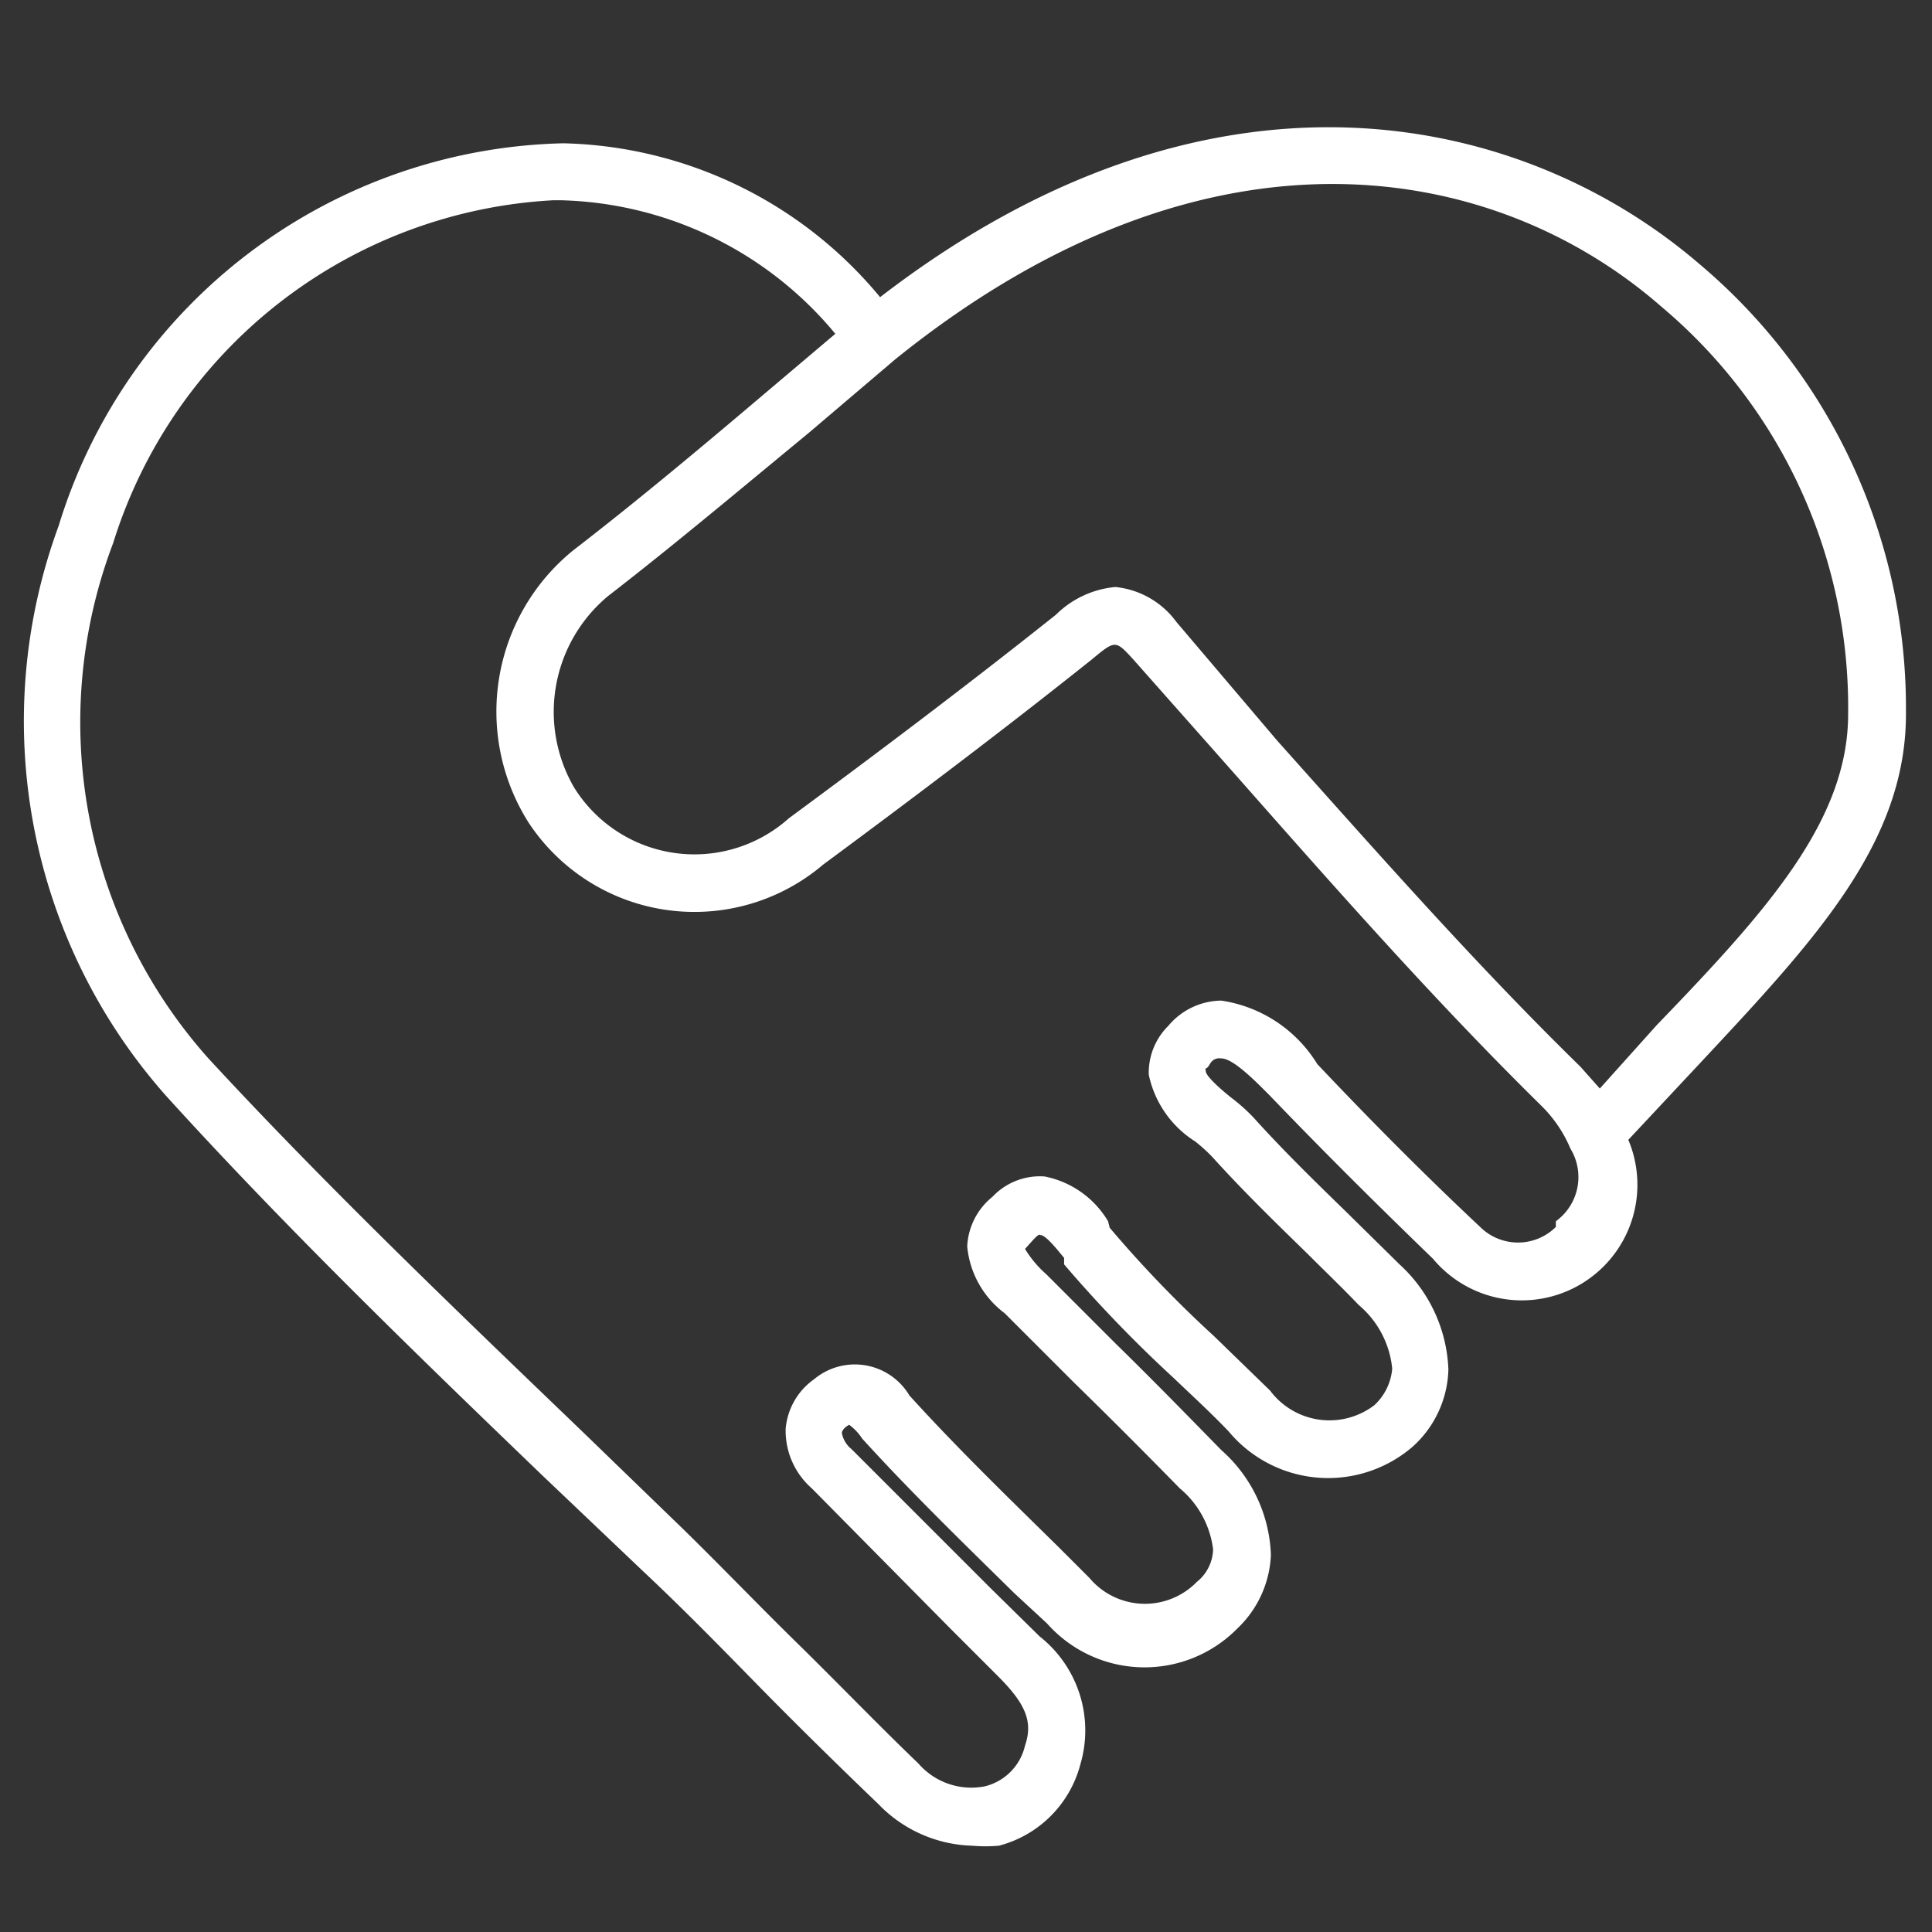 <?xml version="1.0" encoding="UTF-8" standalone="no"?>
<svg
   id="Layer_1"
   data-name="Layer 1"
   viewBox="0 0 23.73 23.73"
   version="1.1"
   sodipodi:docname="hands_hold_heart_white.svg"
   inkscape:version="1.2 (dc2aedaf03, 2022-05-15)"
   xmlns:inkscape="http://www.inkscape.org/namespaces/inkscape"
   xmlns:sodipodi="http://sodipodi.sourceforge.net/DTD/sodipodi-0.dtd"
   xmlns="http://www.w3.org/2000/svg"
   xmlns:svg="http://www.w3.org/2000/svg">
  <rect x="0" y="0" width="23.73" height="23.73" fill="#333333" stroke="none"/>
  <sodipodi:namedview
     id="namedview148"
     pagecolor="#ffffff"
     bordercolor="#000000"
     borderopacity="0.25"
     inkscape:showpageshadow="2"
     inkscape:pageopacity="0.0"
     inkscape:pagecheckerboard="0"
     inkscape:deskcolor="#d1d1d1"
     showgrid="false"
     inkscape:zoom="52.25453"
     inkscape:cx="11.865"
     inkscape:cy="11.865"
     inkscape:window-width="2880"
     inkscape:window-height="1514"
     inkscape:window-x="-11"
     inkscape:window-y="-9"
     inkscape:window-maximized="1"
     inkscape:current-layer="Layer_1" />
  <defs
     id="defs143">
    <style
       id="style141">.cls-1{fill:#0d3f60;}</style>
  </defs>
  <path
     class="cls-1"
     d="M20.87,13.07c1.42-1.52,2.55-2.72,2.54-4.32a7.13,7.13,0,0,0-2.54-5.51c-2.19-1.88-6-2.72-10.06.41A5.2,5.2,0,0,0,6.92,1.76a6.64,6.64,0,0,0-6.2,4.7,6.94,6.94,0,0,0,1.32,7c1.47,1.62,3.07,3.17,4.63,4.67L7.9,19.3c.48.45.94.92,1.4,1.39s1,1,1.49,1.47a1.66,1.66,0,0,0,1.15.51,1.86,1.86,0,0,0,.33,0,1.4,1.4,0,0,0,1-1,1.47,1.47,0,0,0-.5-1.57l-.6-.59-1.71-1.71a.33.33,0,0,1-.12-.2s0-.05.09-.1l0,0a.65.65,0,0,1,.16.17c.6.66,1.25,1.29,1.87,1.9l.4.37A1.6,1.6,0,0,0,15.2,20a1.32,1.32,0,0,0,.41-.9A1.8,1.8,0,0,0,15,17.81c-.43-.44-.86-.88-1.3-1.31l-.78-.78-.07-.07a1.33,1.33,0,0,1-.26-.31s0,0,.09-.1.09-.07.1-.07h0c.07,0,.23.21.29.28l0,.08a16.12,16.12,0,0,0,1.34,1.39c.23.22.46.43.68.66a1.59,1.59,0,0,0,2.26.19,1.32,1.32,0,0,0,.44-.95,1.84,1.84,0,0,0-.6-1.29l-.66-.65c-.38-.37-.77-.75-1.13-1.15a2.26,2.26,0,0,0-.28-.25c-.1-.08-.3-.25-.31-.32s0,0,.05-.09S15,13,15,13h0c.15,0,.43.29.6.46l0,0c.72.75,1.39,1.41,2,2A1.42,1.42,0,0,0,20,14h0Zm-1.76,2a.66.66,0,0,1-.93,0c-.65-.61-1.31-1.27-2-2l0,0A1.67,1.67,0,0,0,15,12.29h0a.86.86,0,0,0-.65.31.81.81,0,0,0-.24.6,1.28,1.28,0,0,0,.57.82,2.09,2.09,0,0,1,.21.19c.37.41.77.8,1.16,1.18.21.21.43.42.64.64a1.17,1.17,0,0,1,.41.78.69.69,0,0,1-.22.45.91.91,0,0,1-1.28-.18l-.69-.67a14.54,14.54,0,0,1-1.28-1.33L13.61,15a1.17,1.17,0,0,0-.78-.55.8.8,0,0,0-.64.25.83.83,0,0,0-.31.61,1.16,1.16,0,0,0,.46.82l.07.07.78.78c.44.43.87.86,1.3,1.3a1.16,1.16,0,0,1,.41.75.53.53,0,0,1-.2.4.89.89,0,0,1-1.32-.05L13,19c-.61-.6-1.25-1.22-1.83-1.86A.78.78,0,0,0,10,16.94a.83.83,0,0,0-.35.61.94.94,0,0,0,.32.73L11.67,20l.59.59c.34.34.43.56.33.85a.67.67,0,0,1-.49.5.86.86,0,0,1-.82-.28c-.5-.48-1-1-1.48-1.47s-.93-.94-1.4-1.4l-1.24-1.2C5.61,16.1,4,14.56,2.56,13A6.2,6.2,0,0,1,1.39,6.67a6,6,0,0,1,5.4-4.21H6.9A4.52,4.52,0,0,1,10.26,4.1l-.78.66c-.79.67-1.61,1.36-2.44,2a2.55,2.55,0,0,0-.55,3.34,2.44,2.44,0,0,0,3.62.52c1-.74,2.16-1.61,3.3-2.52.29-.24.29-.24.51,0l1.24,1.4c1.2,1.36,2.44,2.77,3.76,4.07a1.62,1.62,0,0,1,.37.54A.67.67,0,0,1,19.11,15Zm.54-1.7-.24-.27c-1.3-1.27-2.53-2.67-3.72-4L14.45,7.64a1.06,1.06,0,0,0-.75-.43,1.19,1.19,0,0,0-.73.34c-1.13.9-2.29,1.77-3.28,2.5a1.74,1.74,0,0,1-2.64-.38,1.85,1.85,0,0,1,.42-2.35c.84-.65,1.67-1.35,2.46-2L11,4.41C14.86,1.3,18.39,2,20.41,3.77a6.43,6.43,0,0,1,2.29,5c0,1.31-1,2.42-2.35,3.82Z"
     id="path145"
     style="fill:#ffffff;fill-opacity:1" />
</svg>
